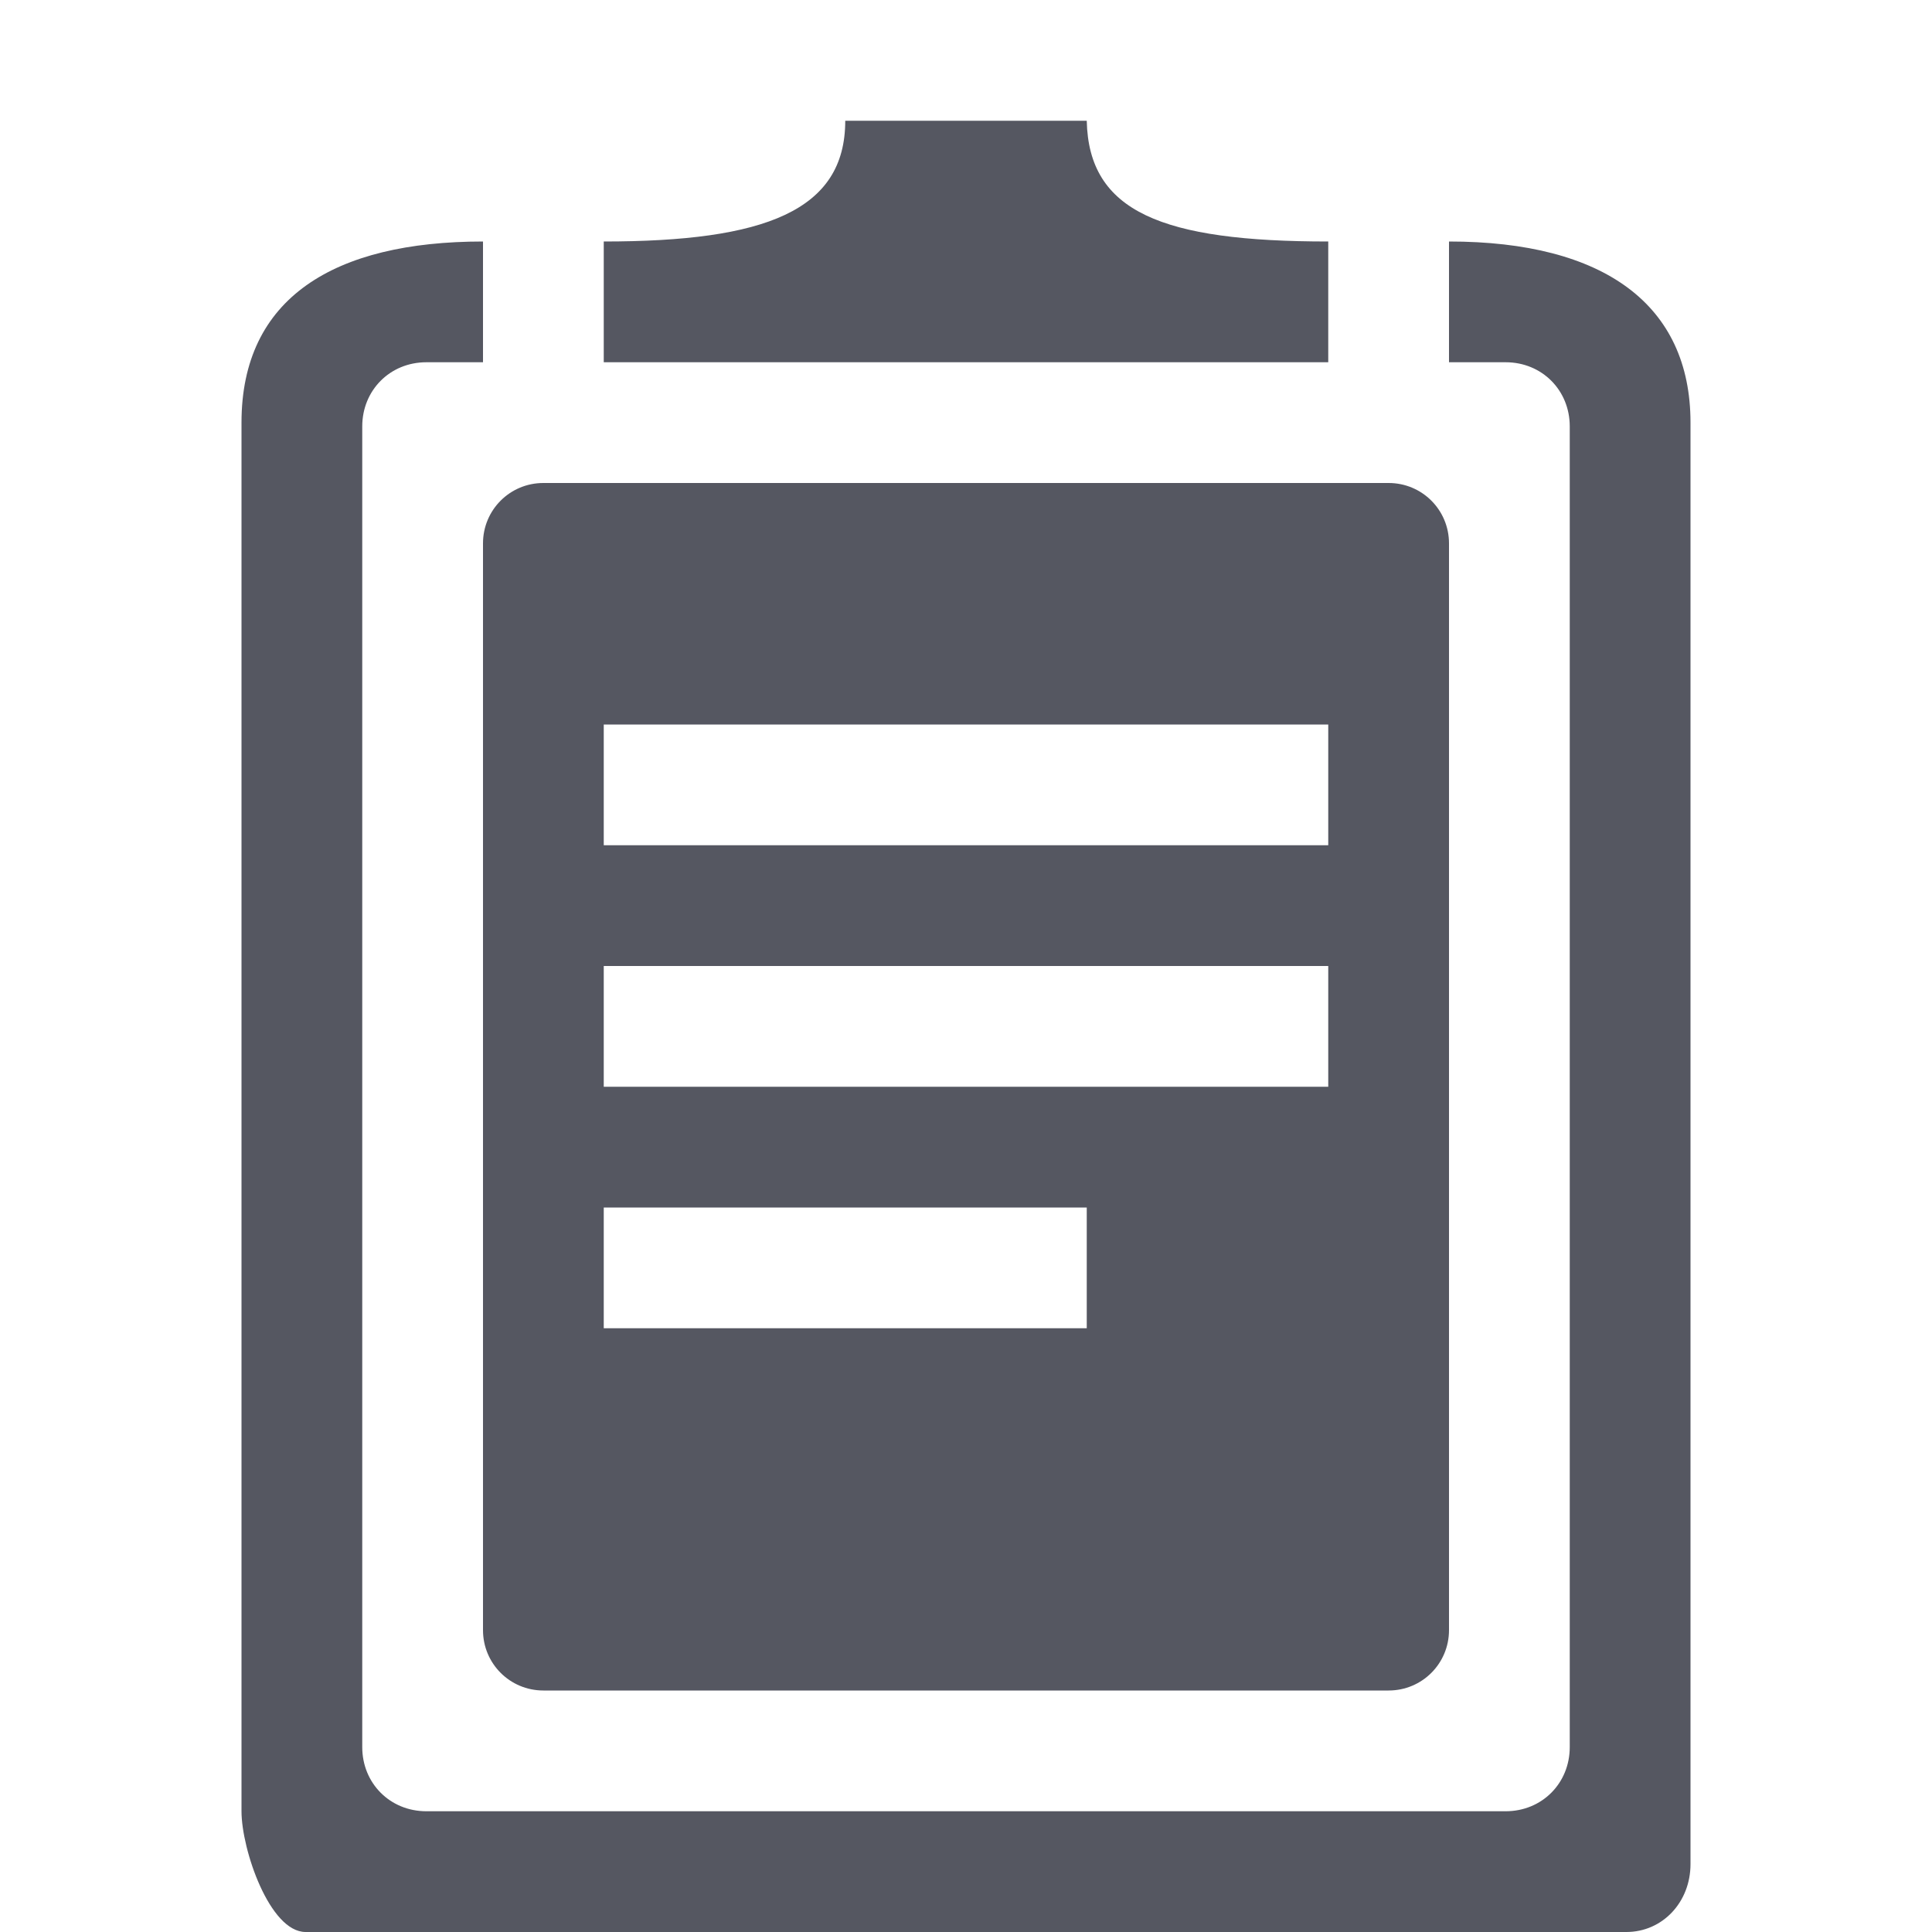 <?xml version="1.0" encoding="UTF-8" standalone="no"?>
<svg
   id="svg2"
   height="16"
   width="16"
   version="1.0"
   sodipodi:docname="clipman-symbolic.svg"
   inkscape:version="1.2.2 (b0a8486541, 2022-12-01)"
   xmlns:inkscape="http://www.inkscape.org/namespaces/inkscape"
   xmlns:sodipodi="http://sodipodi.sourceforge.net/DTD/sodipodi-0.dtd"
   xmlns="http://www.w3.org/2000/svg"
   xmlns:svg="http://www.w3.org/2000/svg"
   xmlns:rdf="http://www.w3.org/1999/02/22-rdf-syntax-ns#"
   xmlns:cc="http://creativecommons.org/ns#"
   xmlns:dc="http://purl.org/dc/elements/1.1/">
  <sodipodi:namedview
     id="namedview17"
     pagecolor="#ffffff"
     bordercolor="#000000"
     borderopacity="0.25"
     inkscape:showpageshadow="2"
     inkscape:pageopacity="0.0"
     inkscape:pagecheckerboard="0"
     inkscape:deskcolor="#d1d1d1"
     showgrid="false"
     inkscape:zoom="26.677211"
     inkscape:cx="9.9523147"
     inkscape:cy="6.8597876"
     inkscape:window-width="1278"
     inkscape:window-height="1005"
     inkscape:window-x="640"
     inkscape:window-y="20"
     inkscape:window-maximized="0"
     inkscape:current-layer="svg2" />
  <defs
     id="defs4" />
  <path
     id="rect4480"
     d="M 2,3.5 V 15 c 0,0.317 0.233,1 0.531,1 h 10.938 C 13.767,16 14,15.754 14,15.438 V 3.5 C 14,2.524 13.285,2 12,2 v 1 h 0.469 C 12.771,3 13,3.233 13,3.531 v 10.938 C 13,14.767 12.771,15 12.469,15 H 3.531 C 3.229,15 3,14.767 3,14.469 V 3.531 C 3,3.233 3.229,3 3.531,3 H 4 V 2 C 2.765,2 2,2.468 2,3.5 Z"
     style="fill:#555761;fill-opacity:1;stroke:none"
     sodipodi:nodetypes="csssscccssssssssccc" />
  <path
     id="rect4587"
     d="M 4.5,4 C 4.223,4 4,4.223 4,4.5 v 9 C 4,13.777 4.223,14 4.5,14 h 7 c 0.277,0 0.5,-0.223 0.5,-0.5 v -9 C 12,4.223 11.777,4 11.5,4 Z M 5,6 h 6 V 7 H 5 Z m 0,2 h 6 V 9 H 5 Z m 0,2 h 4 v 1 H 5 Z"
     style="fill:#555761;fill-opacity:1;stroke:none"
     sodipodi:nodetypes="sssssssssccccccccccccccc" />
  <path
     d="M 7,1 C 7,1.746 6.334,2 5,2 v 1 h 6 V 2 C 9.624,2 9.016,1.755 9,1 Z"
     style="fill:#555761;fill-opacity:1;stroke:none;enable-background:new"
     id="path4157"
     sodipodi:nodetypes="ccccccc" />
</svg>
